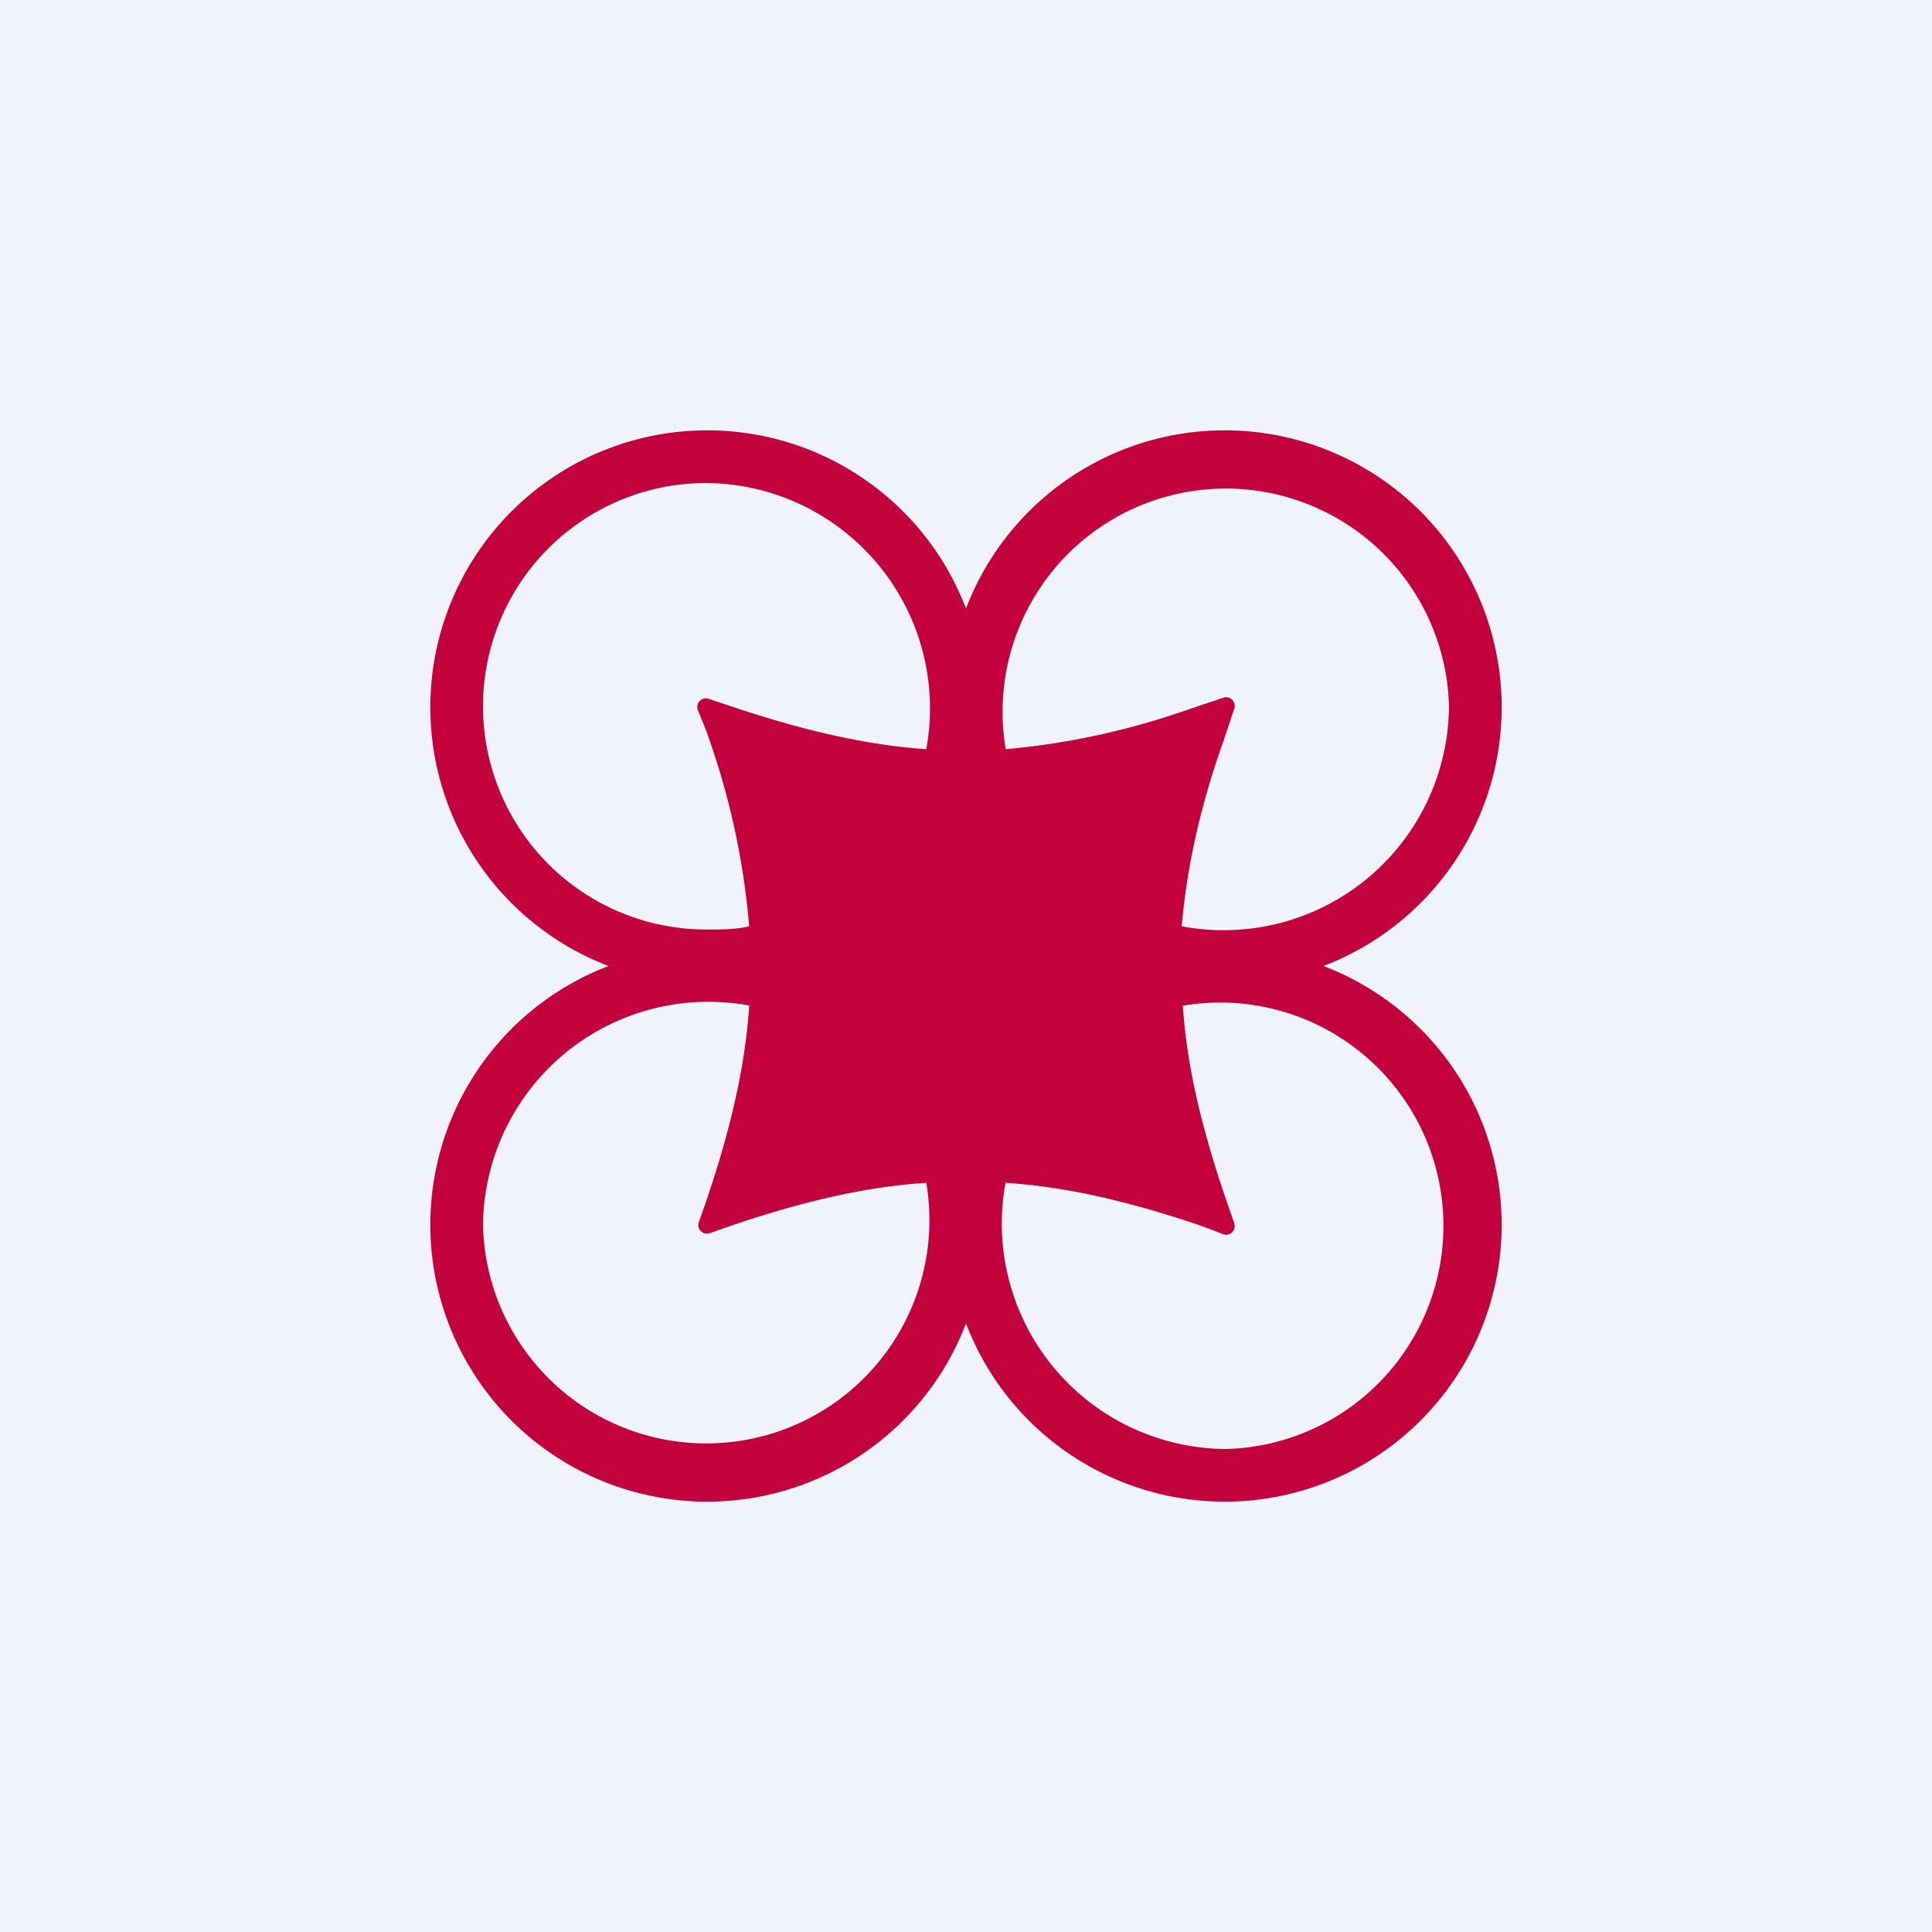 <!-- by TradingView --><svg width="18" height="18" viewBox="0 0 18 18" xmlns="http://www.w3.org/2000/svg"><path fill="#F0F3FA" d="M0 0h18v18H0z"/><path d="M6.99 9.37a2.1 2.1 0 0 0-2.49 2.05 2.08 2.08 0 1 0 4.13-.4c-.62.04-1.23.2-1.82.4l-.2.07a.08.08 0 0 1-.1-.1l.07-.2c.2-.59.36-1.2.4-1.82ZM5.67 9A2.58 2.58 0 1 1 9 5.67 2.58 2.58 0 1 1 12.33 9 2.58 2.58 0 1 1 9 12.33 2.58 2.58 0 1 1 5.67 9Zm3.7 2.01a2.1 2.1 0 0 0 2.05 2.49 2.08 2.08 0 1 0-.4-4.13c.04.6.19 1.17.38 1.74l.1.29a.08.08 0 0 1-.1.1l-.21-.08c-.59-.2-1.2-.36-1.82-.4ZM11.4 6.9c-.2.56-.34 1.14-.39 1.73a2.1 2.1 0 0 0 2.49-2.05 2.08 2.08 0 1 0-4.13.4 7.01 7.01 0 0 0 1.73-.38l.3-.1c.06-.02.12.04.1.1l-.1.3ZM6.58 8.66c.14 0 .28 0 .4-.03a7.05 7.05 0 0 0-.4-1.82l-.08-.2a.08.08 0 0 1 .1-.1l.3.1c.55.18 1.14.33 1.73.37A2.1 2.1 0 0 0 6.58 4.5a2.08 2.08 0 0 0 0 4.16Z" fill="#C2003D"/></svg>